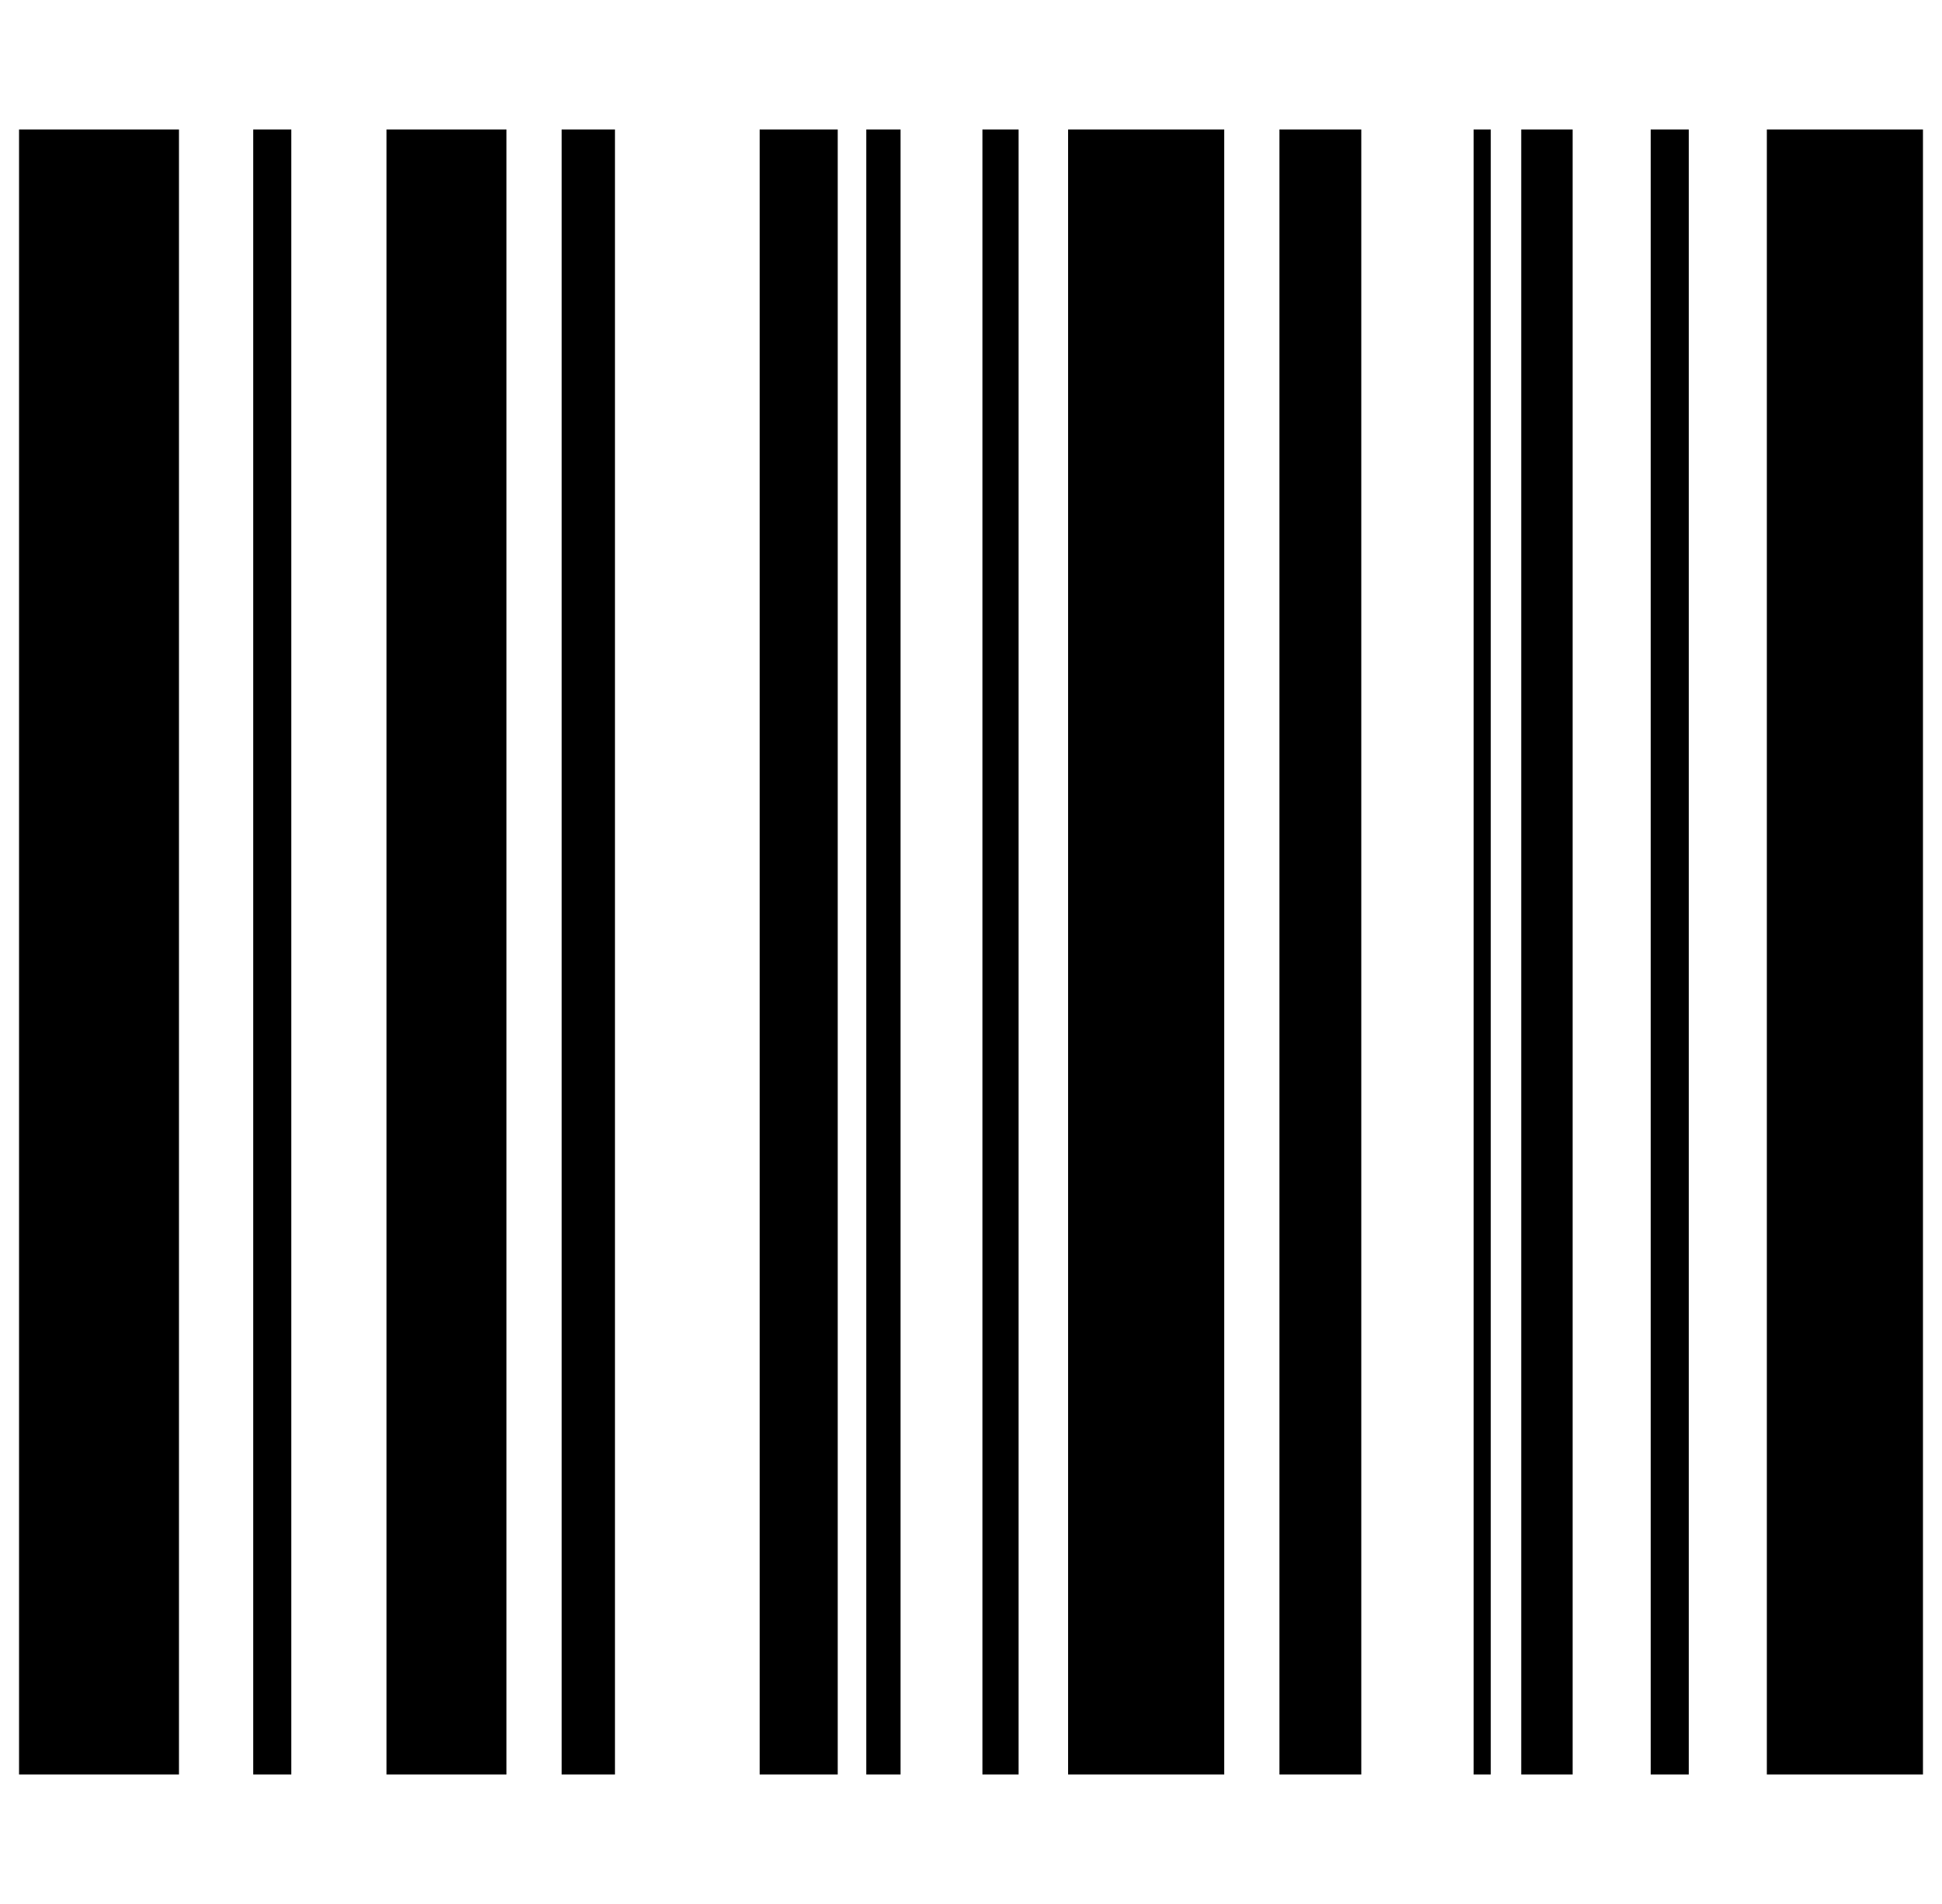 <?xml version="1.0" standalone="no"?>
<!DOCTYPE svg PUBLIC "-//W3C//DTD SVG 1.1//EN" "http://www.w3.org/Graphics/SVG/1.1/DTD/svg11.dtd" >
<svg xmlns="http://www.w3.org/2000/svg" xmlns:xlink="http://www.w3.org/1999/xlink" version="1.1" viewBox="-10 0 1020 1000">
   <path fill="currentColor"
d="M0 932v-864h84v864h-84zM123 932v-864h20v864h-20zM193 932v-864h63v864h-63zM285 932v-864h28v864h-28zM389 932v-864h41v864h-41zM445 932v-864h18v864h-18zM506 932v-864h19v864h-19zM551 932v-864h82v864h-82zM662 932v-864h43v864h-43zM764 932v-864h9v864h-9z
M789 932v-864h27v864h-27zM857 932v-864h20v864h-20zM918 932v-864h82v864h-82z" />
</svg>
